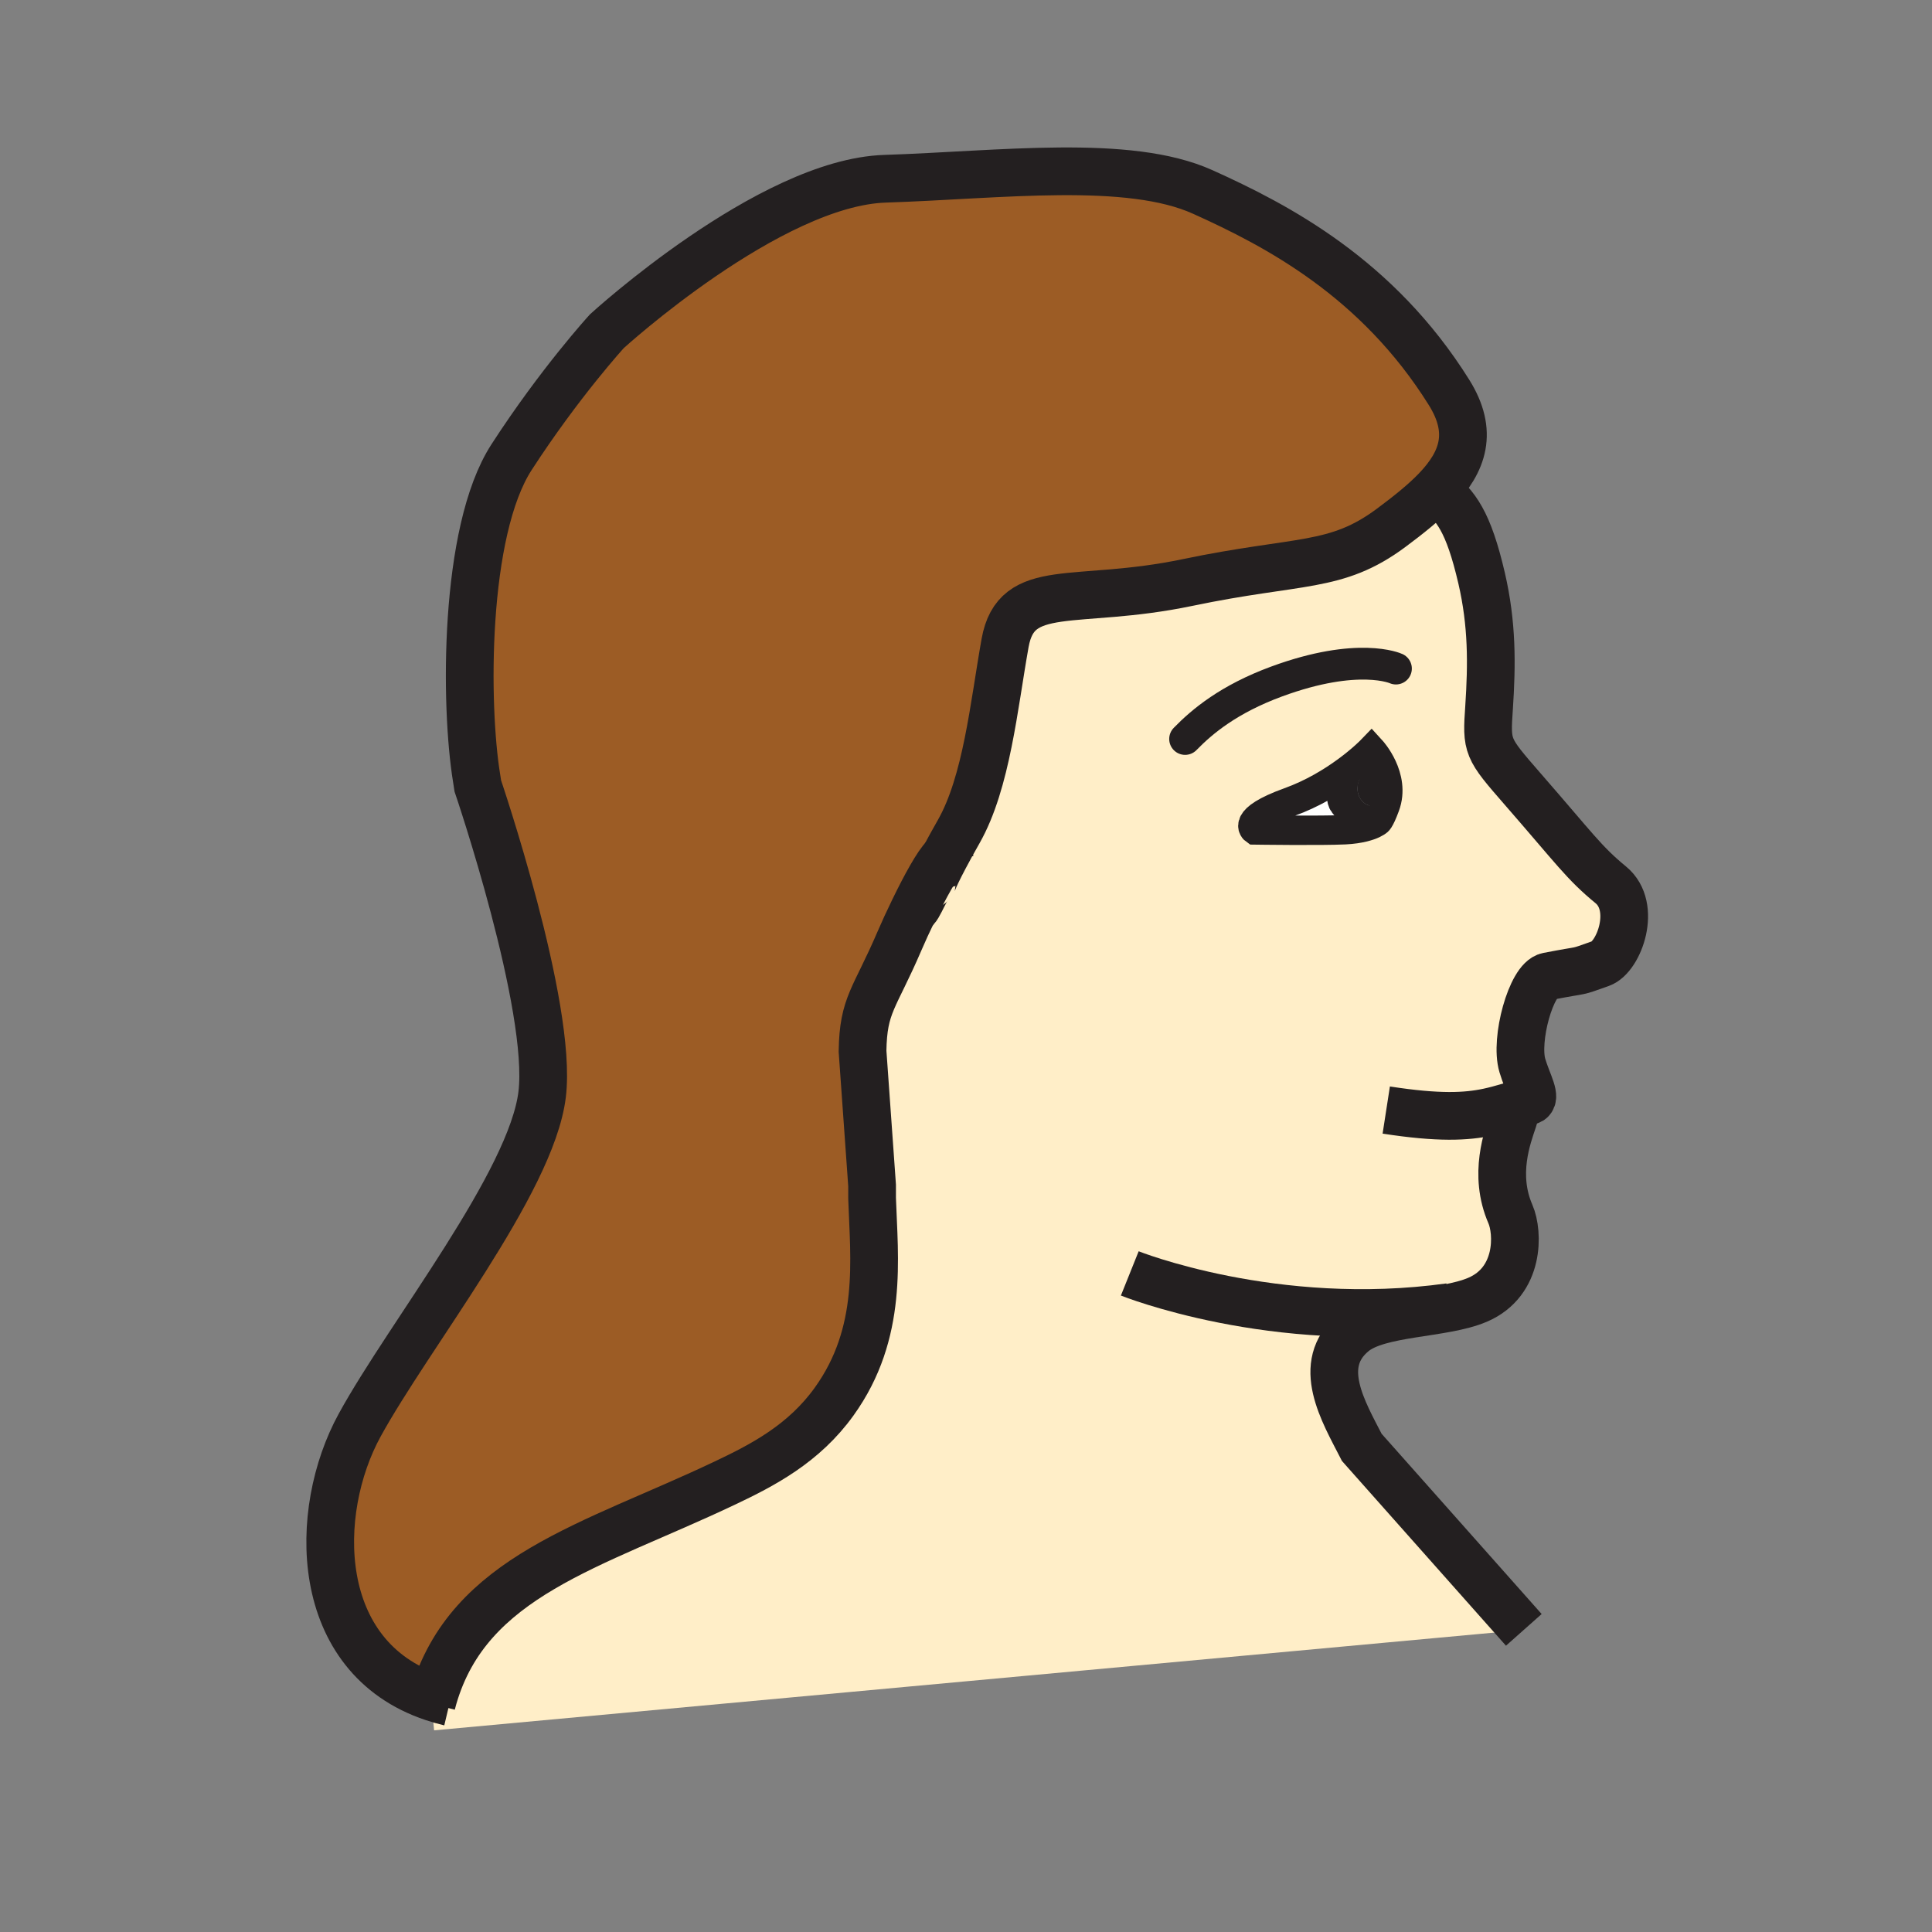 <?xml version="1.0" encoding="iso-8859-1"?>
<!-- Generator: Adobe Illustrator 12.0.1, SVG Export Plug-In . SVG Version: 6.00 Build 51448)  -->
<!DOCTYPE svg PUBLIC "-//W3C//DTD SVG 1.1//EN" "http://www.w3.org/Graphics/SVG/1.1/DTD/svg11.dtd">
<svg  version="1.1" id="Layer_1" xmlns="http://www.w3.org/2000/svg" xmlns:xlink="http://www.w3.org/1999/xlink" width="850.394" height="850.394"
	 viewBox="0 0 850.394 850.394" style="overflow:visible;enable-background:new 0 0 850.394 850.394;" xml:space="preserve">
<rect x="0" y="0" width="850.394" height="850.394" fill="#808080" stroke="none"/>
<g id="XMLID_10_">
	<g>
		<path style="fill:#9C5C25;" d="M318.966,652.828c-58.437,27.724-112.688,40.838-128.214,94.353
			c-53.295-17.719-53.295-81.836-32.447-119.864c21.725-39.702,75.597-106.809,80.321-145.554
			c4.724-38.746-28.302-135.789-28.302-135.789c-0.179-1.196-0.378-2.352-0.538-3.468c-5.162-31.431-5.859-108.483,15.387-141.289
			c21.266-32.826,41.954-55.428,41.954-55.428s71.571-65.453,122.435-67.107c50.824-1.654,107.068-8.989,139.854,5.82
			c32.786,14.789,76.873,37.809,108.384,88.214c10.882,17.399,6.218,30.534-5.66,42.931c-5.401,5.621-12.277,11.082-19.852,16.722
			c-24.335,18.057-40.16,13.712-89.668,24.056c-49.488,10.304-75.299-0.997-80.222,26.608c-4.923,27.564-8.112,61.307-20.389,82.972
			c-2.591,4.564-4.624,8.251-6.199,11.261c-3.049,2.73-8.69,13.134-13.513,23.06c-2.451,5.022-4.704,9.945-6.298,13.672
			c-11.142,25.99-16.004,28.002-16.343,48.691l4.206,59.095v5.66c0.877,26.488,5.042,59.234-16.702,89.47
			C353.845,635.469,335.788,644.855,318.966,652.828z"/>
		<path style="fill:#FFEEC8;" d="M592.596,339.497c-6.259,4.584-14.889,9.885-25.073,13.553
			c-21.604,7.793-15.167,12.257-15.167,12.257s29.198,0.418,39.683-0.1c6.537-0.339,10.423-1.654,12.437-2.591
			c1.195-0.578,1.714-0.997,1.714-0.997s0.957-0.04,3.468-6.876c4.744-12.816-6.019-24.555-6.019-24.555
			S599.592,334.394,592.596,339.497z M497.287,560.509c0,0,63.618,25.531,140.811,14.809L497.287,560.509z M191.07,761.63
			l-1.076-11.64c0.239-0.956,0.498-1.893,0.757-2.81c15.526-53.515,69.777-66.629,128.214-94.353
			c16.822-7.973,34.879-17.359,48.193-35.915c21.745-30.235,17.579-62.981,16.702-89.47v-5.66l-4.206-59.095
			c0.339-20.688,5.202-22.701,16.343-48.691c1.594-3.727,3.847-8.65,6.298-13.672c1.754,0.737,6.258-13.174,7.713-10.344
			c0-0.179,0.179-2.113,5.8-12.716c1.575-3.009,3.607-6.697,6.199-11.261c12.277-21.665,15.466-55.408,20.389-82.972
			c4.923-27.604,30.733-16.304,80.222-26.608c49.508-10.344,65.333-5.999,89.668-24.056c7.574-5.641,14.45-11.102,19.852-16.722
			c8.63,6.816,14.171,13.732,20.01,38.845c4.685,20.21,4.545,37.829,3.289,56.842c-1.216,17.54-1.036,17.798,14.769,35.956
			c23.04,26.428,26.967,32.467,38.785,42.173c11.799,9.667,3.647,31.79-4.404,34.64c-12.397,4.385-5.621,2.212-23.319,5.66
			c-7.314,1.415-14.569,27.923-11.181,39.244c2.352,7.872,6.616,14.648,2.989,15.605c-6.597,1.714-11.839,3.567-17.978,4.883
			l10.942,3.429c-2.412,7.354-8.85,23.917-1.196,41.516c3.488,8.032,4.245,29.637-14.43,37.649
			c-15.228,6.537-43.39,5.222-54.65,14.489c-17.061,14.012-4.385,34.819,3.647,50.505l71.313,80.321L191.07,761.63z"/>
		<path style="fill:#FFEEC8;" d="M410.01,389.981c-1.455-2.83-5.959,11.082-7.713,10.344c4.823-9.926,10.464-20.33,13.513-23.06
			C410.189,387.868,410.01,389.802,410.01,389.981z"/>
		<path style="fill:#FFFFFF;" d="M497.287,560.509l140.811,14.809C560.905,586.04,497.287,560.509,497.287,560.509z"/>
		<path style="fill:#231F20;" d="M610.234,346.751c0.22,4.206-2.451,7.773-5.999,7.953c-3.508,0.179-6.518-3.109-6.736-7.314
			c-0.199-4.206,2.451-7.773,5.959-7.953C607.006,339.257,610.016,342.546,610.234,346.751z"/>
		<path style="fill:#231F20;" d="M603.638,330.189c0,0,10.763,11.739,6.019,24.555c-2.511,6.836-3.468,6.876-3.468,6.876
			s-0.519,0.418-1.714,0.997l-0.199-0.897c-6.717-0.618-10.284-4.764-12.815-7.972c-2.552-3.229,0.717-12.995,1.136-14.25
			C599.592,334.394,603.638,330.189,603.638,330.189z M604.235,354.704c3.548-0.179,6.219-3.747,5.999-7.953
			c-0.219-4.205-3.229-7.494-6.776-7.314c-3.508,0.18-6.158,3.747-5.959,7.953C597.718,351.594,600.728,354.883,604.235,354.704z"/>
		<path style="fill:#FFFFFF;" d="M604.275,361.719l0.199,0.897c-2.014,0.937-5.899,2.252-12.437,2.591
			c-10.484,0.518-39.683,0.1-39.683,0.1s-6.438-4.464,15.167-12.257c10.185-3.667,18.814-8.969,25.073-13.553
			c-0.419,1.255-3.688,11.021-1.136,14.25C593.991,356.956,597.559,361.102,604.275,361.719z"/>
	</g>
	<g>
		<path style="fill:none;stroke:#231F20;stroke-width:12.946;" d="M604.475,362.616c1.195-0.578,1.714-0.997,1.714-0.997
			s0.957-0.04,3.468-6.876c4.744-12.816-6.019-24.555-6.019-24.555s-4.046,4.205-11.042,9.308
			c-6.259,4.584-14.889,9.885-25.073,13.553c-21.604,7.793-15.167,12.257-15.167,12.257s29.198,0.418,39.683-0.1
			C598.575,364.868,602.461,363.553,604.475,362.616z"/>
		<path style="fill:none;stroke:#231F20;stroke-width:14;stroke-linecap:round;stroke-linejoin:round;" d="M614.439,294.273
			c0,0-16.442-7.574-52.518,5.7c-20.986,7.733-32.687,17.499-40.279,25.292"/>
		<path style="fill:none;stroke:#231F20;stroke-width:12.946;" d="M592.655,339.357c0,0-0.02,0.04-0.06,0.14
			c-0.419,1.255-3.688,11.021-1.136,14.25c2.531,3.208,6.099,7.354,12.815,7.972"/>
		<path style="fill:none;stroke:#231F20;stroke-width:21;" d="M401.998,400.006c0.08,0.179,0.199,0.279,0.299,0.319
			c1.754,0.737,6.258-13.174,7.713-10.324c0,0,0,0,0-0.02c0-0.179,0.179-2.113,5.8-12.716c1.575-3.009,3.607-6.697,6.199-11.261
			c12.277-21.665,15.466-55.408,20.389-82.972c4.923-27.604,30.733-16.304,80.222-26.608c49.508-10.344,65.333-5.999,89.668-24.056
			c7.574-5.641,14.45-11.102,19.852-16.722c11.878-12.397,16.542-25.531,5.66-42.931c-31.511-50.405-75.598-73.425-108.384-88.214
			c-32.786-14.809-89.03-7.474-139.854-5.82c-50.864,1.654-122.435,67.107-122.435,67.107s-20.688,22.602-41.954,55.428
			c-21.246,32.806-20.549,109.858-15.387,141.289c0.16,1.116,0.359,2.272,0.538,3.468c0,0,33.025,97.042,28.302,135.789
			c-4.724,38.745-58.596,105.852-80.321,145.554c-20.848,38.028-20.848,102.146,32.447,119.864c2.312,0.777,4.724,1.455,7.235,2.053
			"/>
		<path style="fill:none;stroke:#231F20;stroke-width:21;" d="M189.994,749.99c0.239-0.956,0.498-1.893,0.757-2.81
			c15.526-53.515,69.777-66.629,128.214-94.353c16.822-7.973,34.879-17.359,48.193-35.915c21.745-30.235,17.579-62.981,16.702-89.47
			v-5.66l-4.206-59.095c0.339-20.688,5.202-22.701,16.343-48.691c1.594-3.727,3.847-8.65,6.298-13.672
			c4.823-9.926,10.464-20.33,13.513-23.06c1.196-1.096,1.993-1.017,2.192,0.737"/>
		<path style="fill:none;stroke:#231F20;stroke-width:21;" d="M610.175,488.599c23.199,3.588,35.178,2.949,44.924,0.896
			c6.139-1.315,11.381-3.169,17.978-4.883c3.627-0.957-0.638-7.733-2.989-15.605c-3.389-11.321,3.866-37.829,11.181-39.244
			c17.698-3.448,10.922-1.275,23.319-5.66c8.052-2.85,16.203-24.973,4.404-34.64c-11.818-9.707-15.745-15.745-38.785-42.173
			c-15.805-18.157-15.984-18.416-14.769-35.956c1.256-19.014,1.396-36.632-3.289-56.842c-5.839-25.113-11.38-32.029-20.01-38.845
			c-0.359-0.279-0.758-0.578-1.137-0.877"/>
		<path style="fill:none;stroke:#231F20;stroke-width:21;" d="M670.725,717.404l-71.313-80.321
			c-8.032-15.686-20.708-36.493-3.647-50.505c11.261-9.268,39.423-7.952,54.65-14.489c18.675-8.013,17.918-29.617,14.43-37.649
			c-7.653-17.599-1.216-34.161,1.196-41.516c0.358-1.097,0.617-1.993,0.737-2.651"/>
		<path style="fill:none;stroke:#231F20;stroke-width:21;" d="M497.287,560.509c0,0,63.618,25.531,140.811,14.809"/>
	</g>
</g>
<rect style="fill:none;" width="850.394" height="850.394"/>
</svg>
